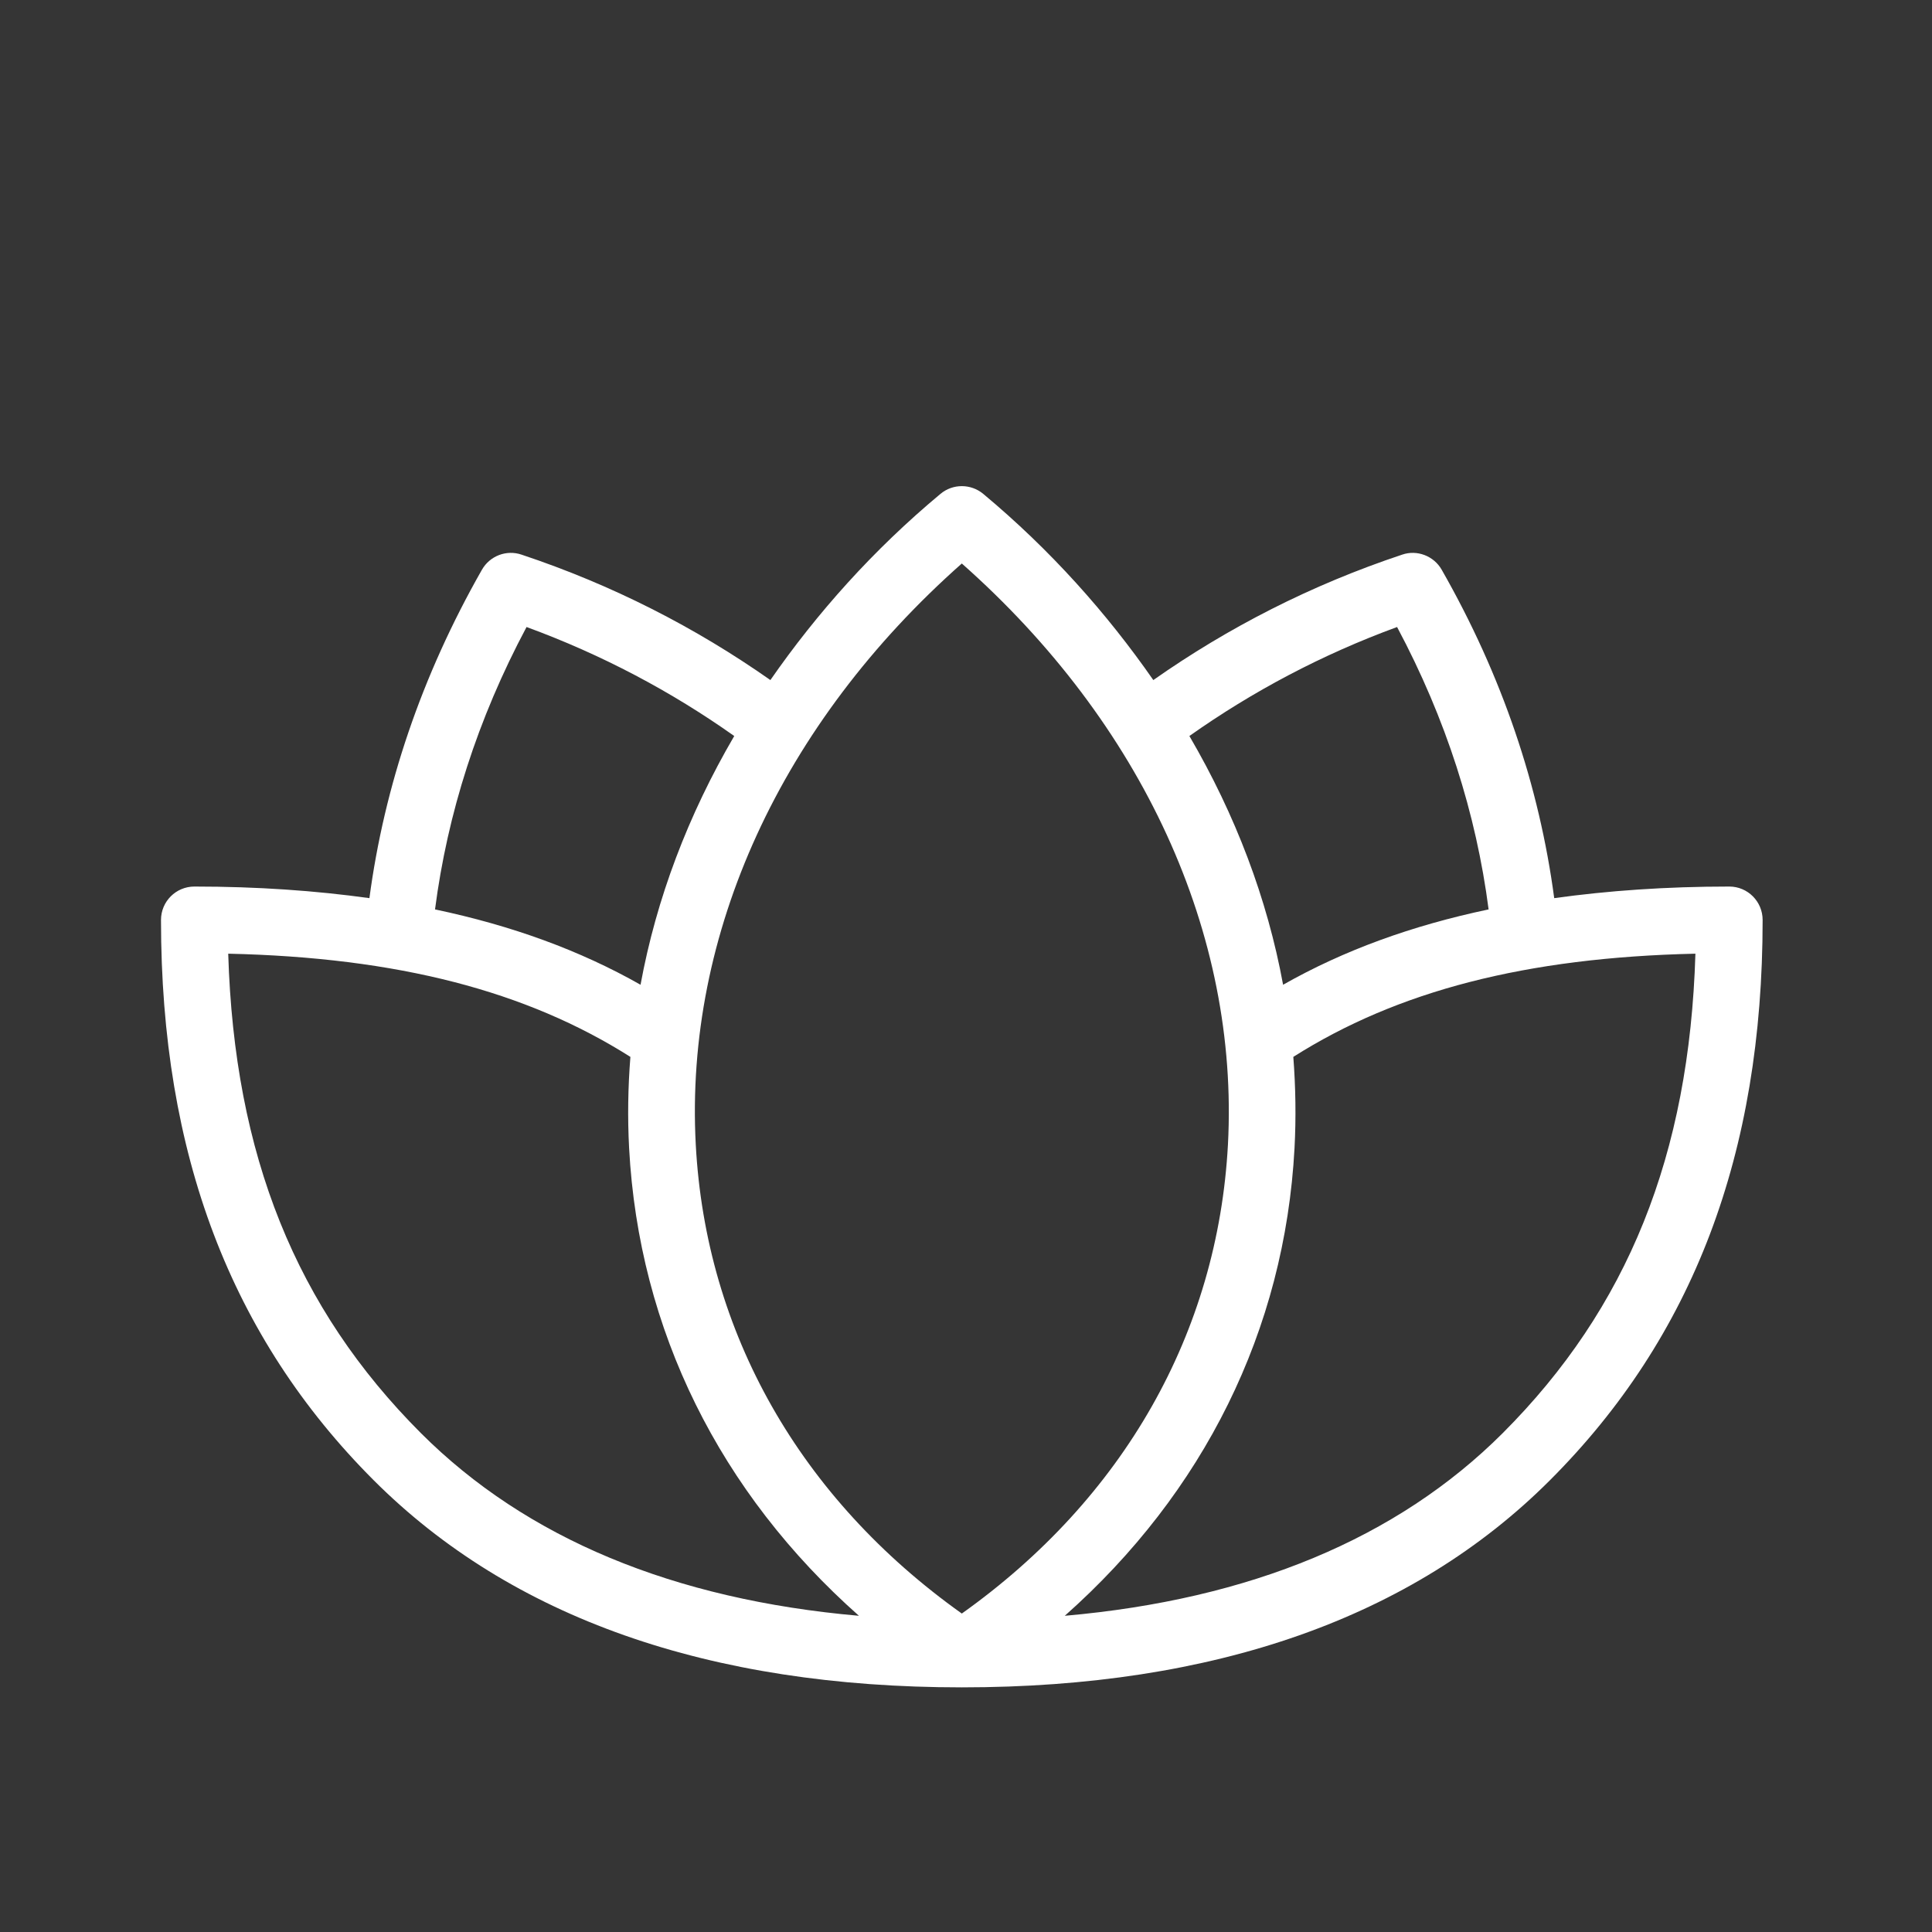 <svg width="24" height="24" viewBox="0 0 24 24" fill="none" xmlns="http://www.w3.org/2000/svg">
<rect x="0" y="0" width="24" height="24" fill="#333333" stroke="none"/>
<rect opacity="0.01" width="24" height="24" fill="#D8D8D8"/>
<path fill-rule="evenodd" clip-rule="evenodd" d="M19.307 11.157C19.979 11.064 20.697 11.013 21.482 11.013C21.711 11.013 21.896 11.199 21.896 11.428C21.896 14.333 21.032 16.61 19.253 18.389C17.546 20.096 15.088 20.961 11.948 20.961C8.809 20.961 6.351 20.096 4.643 18.389C2.865 16.61 2 14.333 2 11.428C2 11.199 2.185 11.013 2.415 11.013C3.2 11.013 3.918 11.064 4.589 11.157C4.774 9.77 5.234 8.399 5.987 7.077C6.085 6.905 6.292 6.826 6.479 6.89C7.605 7.265 8.639 7.794 9.57 8.448C10.148 7.616 10.846 6.832 11.683 6.135C11.836 6.007 12.06 6.007 12.214 6.135C13.05 6.832 13.748 7.616 14.327 8.448C15.258 7.794 16.291 7.265 17.418 6.89C17.602 6.826 17.811 6.905 17.909 7.077C18.663 8.398 19.122 9.769 19.307 11.157ZM18.492 11.297C18.338 10.11 17.965 8.933 17.355 7.789C16.419 8.132 15.557 8.59 14.775 9.143C15.348 10.124 15.743 11.164 15.939 12.233C16.693 11.805 17.538 11.498 18.492 11.297ZM6.541 7.789C7.477 8.132 8.34 8.59 9.121 9.143C8.548 10.124 8.153 11.164 7.957 12.233C7.203 11.805 6.358 11.498 5.404 11.297C5.558 10.11 5.931 8.933 6.541 7.789ZM2.835 11.847C2.911 14.35 3.677 16.25 5.229 17.803C6.54 19.113 8.37 19.87 10.67 20.072C8.945 18.544 7.936 16.526 7.815 14.262C7.795 13.884 7.801 13.505 7.831 13.129C6.537 12.309 4.938 11.894 2.835 11.847ZM11.948 20.044C9.939 18.614 8.768 16.556 8.643 14.218C8.503 11.599 9.704 8.986 11.948 7C14.192 8.986 15.393 11.599 15.254 14.218C15.128 16.556 13.958 18.614 11.948 20.044ZM13.227 20.072C15.526 19.87 17.356 19.113 18.667 17.803C20.219 16.25 20.986 14.35 21.061 11.847C18.959 11.894 17.359 12.309 16.066 13.129C16.095 13.505 16.101 13.884 16.081 14.262C15.96 16.526 14.951 18.544 13.227 20.072Z" fill="white"/>
</svg>
